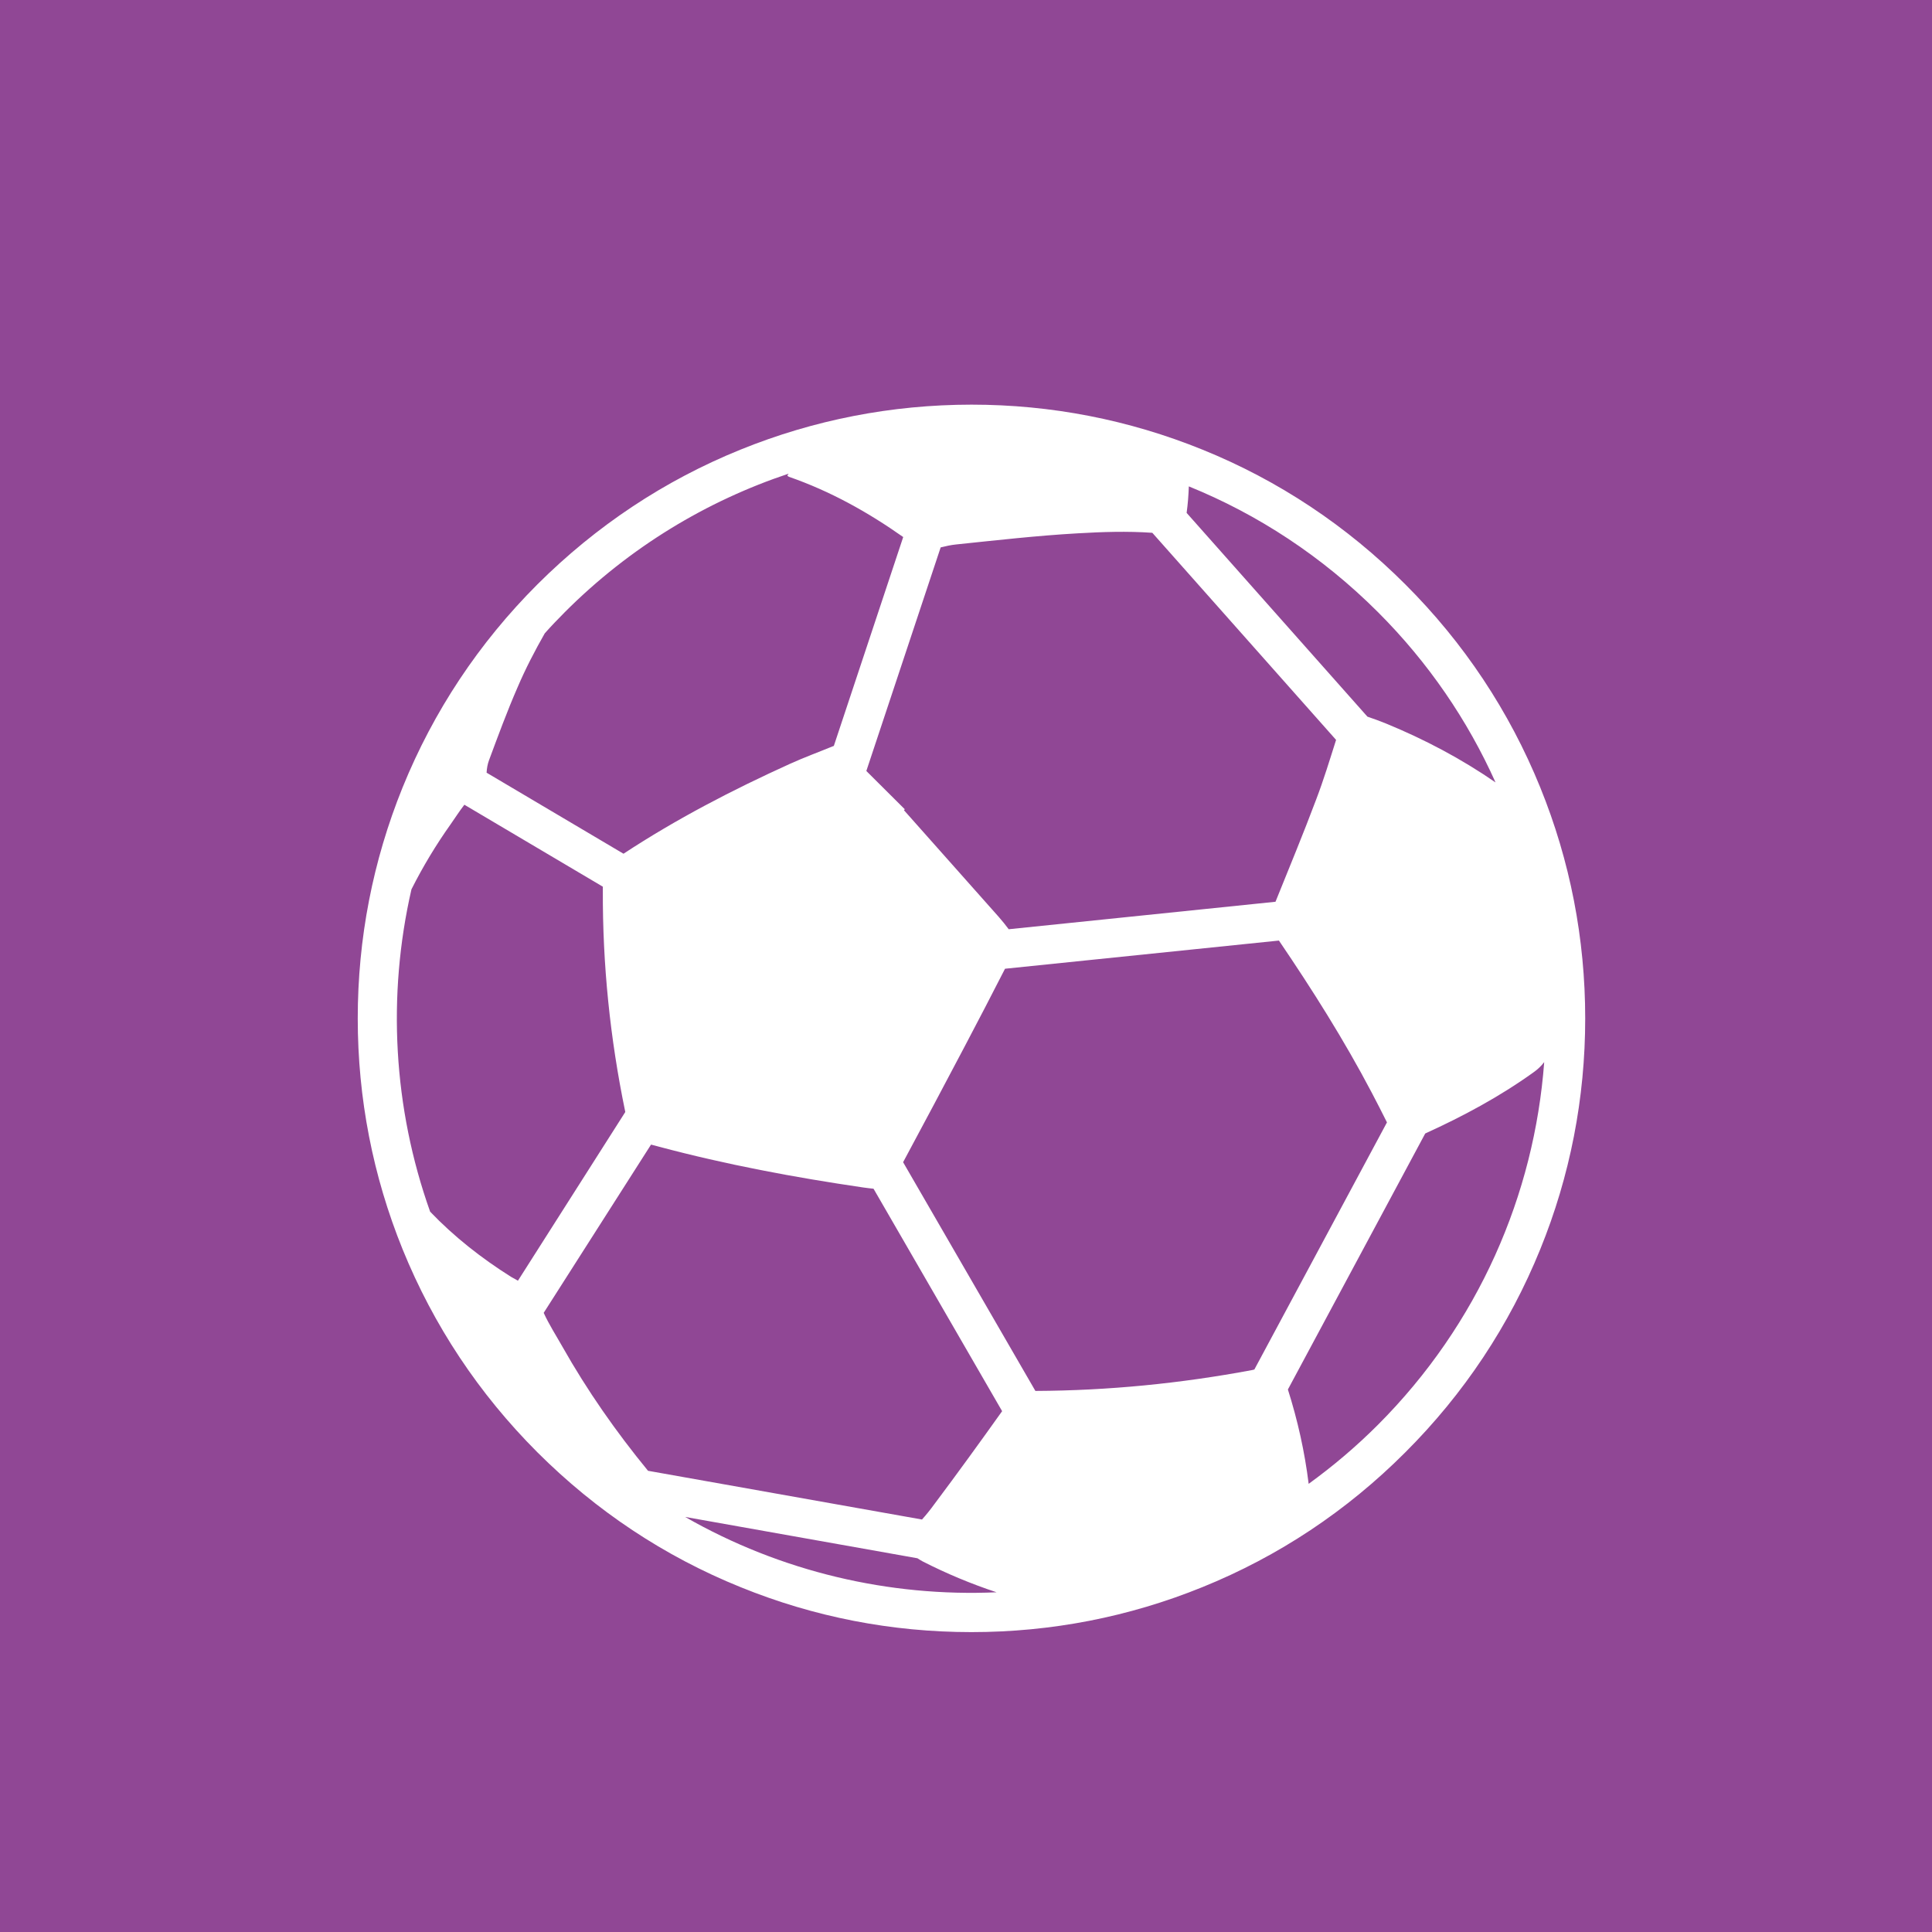 <?xml version="1.0" encoding="utf-8"?>
<!-- Generator: Adobe Illustrator 16.0.4, SVG Export Plug-In . SVG Version: 6.00 Build 0)  -->
<!DOCTYPE svg PUBLIC "-//W3C//DTD SVG 1.1//EN" "http://www.w3.org/Graphics/SVG/1.1/DTD/svg11.dtd">
<svg version="1.1" id="Calque_1" xmlns="http://www.w3.org/2000/svg" xmlns:xlink="http://www.w3.org/1999/xlink" x="0px" y="0px"
	 width="36px" height="36px" viewBox="0 0 36 36" enable-background="new 0 0 36 36" xml:space="preserve">
<rect y="0" fill="#904795" width="36" height="36"/>
<g>
	<path fill="#FFFFFF" d="M13.799,8.378c-1.42,0.575-2.691,1.421-3.785,2.511c-1.092,1.092-1.936,2.365-2.512,3.783
		c-0.555,1.371-0.836,2.819-0.836,4.305c0,1.486,0.281,2.933,0.836,4.302c0.576,1.418,1.42,2.691,2.512,3.783
		c1.094,1.092,2.365,1.938,3.785,2.512c1.369,0.557,2.816,0.838,4.303,0.838c1.484,0,2.932-0.281,4.303-0.838
		c1.418-0.574,2.691-1.42,3.781-2.512c1.094-1.092,1.938-2.365,2.514-3.783c0.557-1.369,0.838-2.816,0.838-4.302
		c0-1.485-0.281-2.934-0.838-4.305c-0.576-1.418-1.42-2.691-2.514-3.783c-1.09-1.09-2.361-1.936-3.781-2.511
		c-1.371-0.556-2.818-0.838-4.303-0.838C16.615,7.541,15.168,7.823,13.799,8.378z M9.521,23.791
		c-0.549-0.346-1.057-0.744-1.506-1.213c-0.688-1.932-0.803-4.023-0.348-6.007c0.213-0.423,0.457-0.828,0.732-1.215
		c0.084-0.12,0.164-0.245,0.254-0.361l2.58,1.527c0,0.02,0,0.041,0,0.064c-0.006,1.389,0.135,2.765,0.416,4.123
		c0,0.008,0.002,0.012,0.002,0.012l-2,3.143C9.609,23.842,9.564,23.816,9.521,23.791z M17.195,29.096
		c0.445,0.227,0.904,0.418,1.375,0.574c-2,0.088-4.018-0.381-5.803-1.404l4.328,0.77C17.127,29.057,17.162,29.078,17.195,29.096z
		 M17.18,28.314l-5.105-0.908c-0.596-0.727-1.133-1.494-1.596-2.314c-0.117-0.207-0.248-0.41-0.348-0.629l2-3.135
		c0.045,0.012,0.094,0.023,0.148,0.039c1.252,0.334,2.523,0.572,3.807,0.76c0.074,0.01,0.137,0.018,0.191,0.023l2.396,4.145
		c-0.416,0.584-0.836,1.164-1.268,1.74C17.334,28.133,17.26,28.225,17.18,28.314z M25.674,26.551
		c-0.406,0.406-0.838,0.771-1.289,1.098c-0.074-0.598-0.205-1.184-0.387-1.758l2.559-4.77c0.703-0.32,1.383-0.684,2.014-1.137
		c0.082-0.057,0.15-0.123,0.203-0.193C28.59,22.254,27.555,24.668,25.674,26.551z M25.561,20.361
		c0.096,0.182,0.189,0.365,0.283,0.553l-2.471,4.605c-0.014,0.004-0.027,0.008-0.041,0.01c-1.336,0.25-2.682,0.383-4.039,0.389
		l-2.465-4.262c0.383-0.713,0.764-1.428,1.141-2.145c0.256-0.484,0.508-0.972,0.758-1.46l5.104-0.525
		C24.453,18.442,25.045,19.379,25.561,20.361z M24.525,14.897c-0.24,0.64-0.502,1.271-0.758,1.906l-4.971,0.512
		c-0.059-0.079-0.121-0.156-0.186-0.23c-0.588-0.664-1.178-1.326-1.766-1.988c0.004-0.006,0.008-0.011,0.016-0.017
		c-0.238-0.238-0.479-0.475-0.717-0.714l1.385-4.166c0.096-0.024,0.191-0.045,0.289-0.055c0.752-0.078,1.504-0.164,2.26-0.207
		c0.461-0.027,0.924-0.043,1.395-0.01l3.424,3.859C24.777,14.161,24.664,14.534,24.525,14.897z M25.674,11.404
		c0.945,0.944,1.676,2.022,2.193,3.175c-0.639-0.441-1.324-0.803-2.043-1.098c-0.111-0.045-0.227-0.088-0.344-0.127l-3.369-3.797
		c0.023-0.166,0.035-0.328,0.041-0.494C23.436,9.584,24.635,10.366,25.674,11.404z M14.67,8.864c0.016,0.009,0.021,0.017,0.029,0.02
		c0.77,0.267,1.471,0.658,2.131,1.123l-1.293,3.893c-0.006,0.002-0.014,0.004-0.014,0.004c-0.27,0.111-0.539,0.209-0.801,0.328
		c-1.072,0.486-2.117,1.027-3.104,1.676l-2.551-1.51c0.004-0.078,0.018-0.16,0.045-0.232c0.17-0.457,0.338-0.915,0.533-1.361
		c0.148-0.346,0.32-0.678,0.506-1.004c0.119-0.134,0.246-0.266,0.375-0.396c1.211-1.212,2.645-2.071,4.168-2.579
		C14.688,8.836,14.68,8.849,14.67,8.864z"/>
</g>
</svg>
